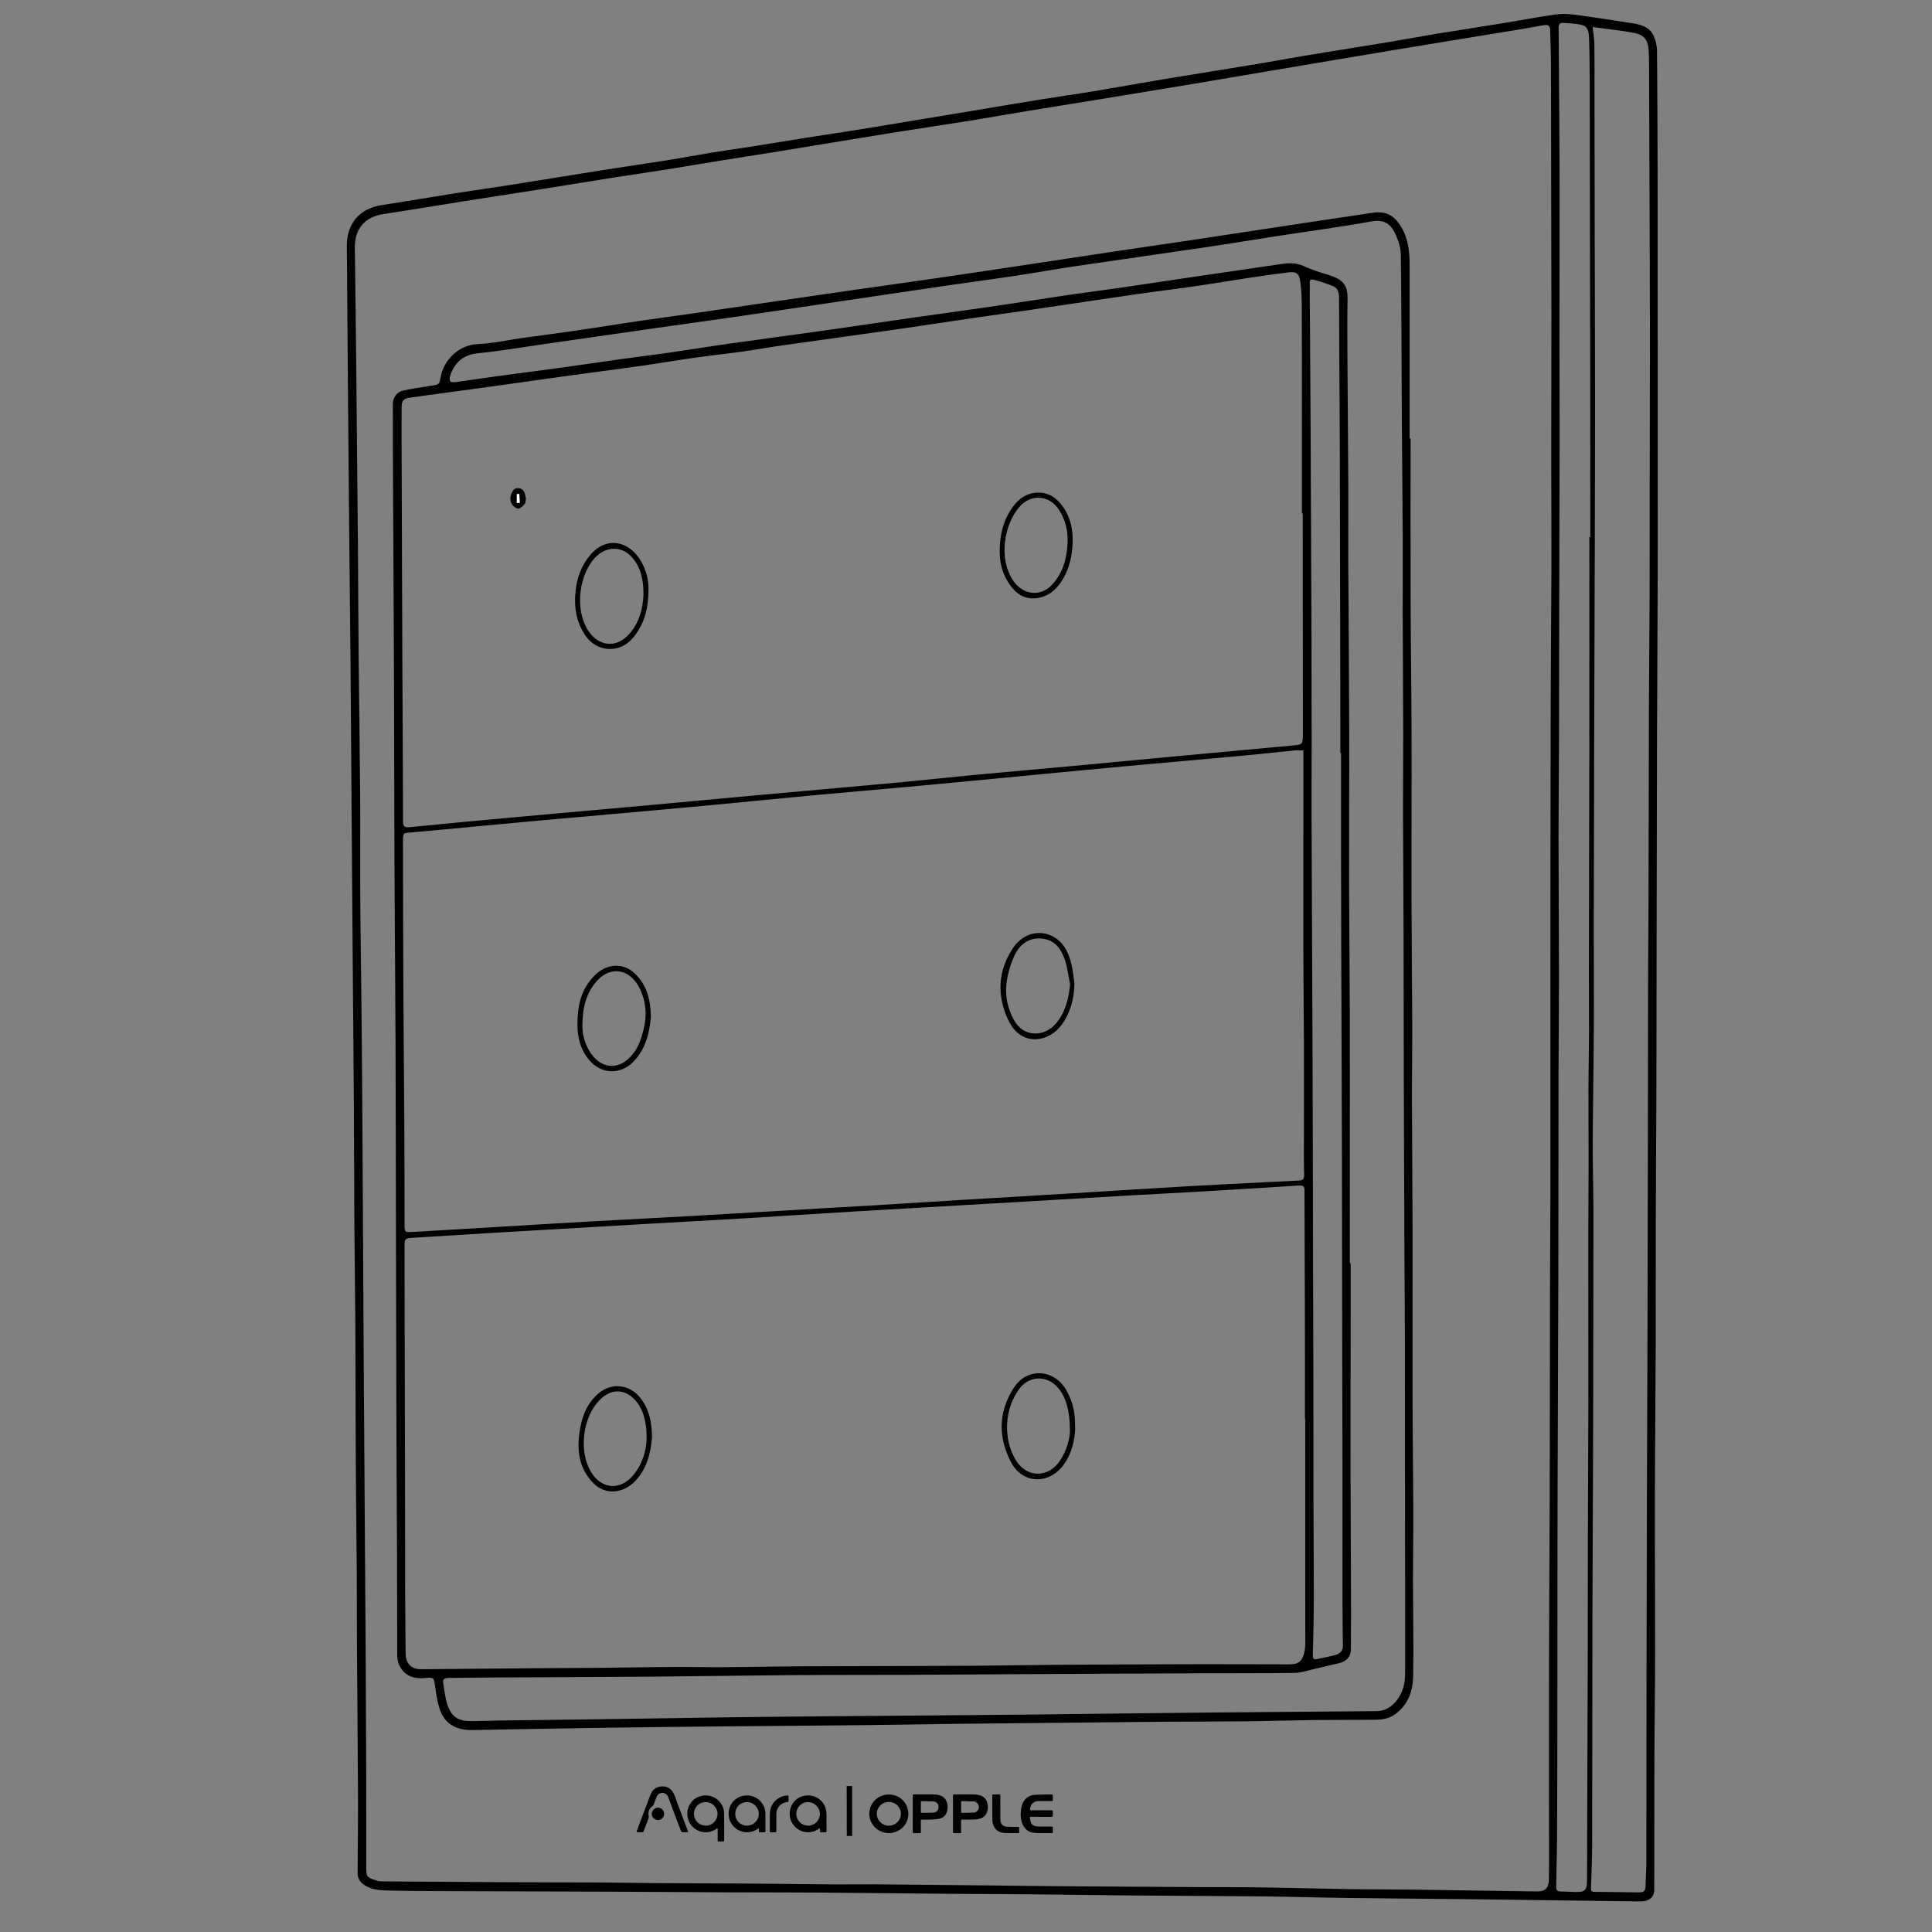 <?xml version="1.0" encoding="utf-8"?>
<!-- Generator: Adobe Illustrator 24.0.1, SVG Export Plug-In . SVG Version: 6.00 Build 0)  -->
<svg version="1.1" id="Laag_1" xmlns="http://www.w3.org/2000/svg" xmlns:xlink="http://www.w3.org/1999/xlink" x="0px" y="0px"
	 viewBox="0 0 1786 1786" style="enable-background:new 0 0 1786 1786;" xml:space="preserve">
<rect x="0" y="0" width="1786" height="1786" fill="#808080" stroke="none"/>
<style type="text/css">
	.st0{fill:#FFFFFF;}
	.st1{fill:none;stroke:#000000;stroke-width:5;stroke-miterlimit:10;}
</style>
<path d="M1532.43,315.82c0,73.31,0.07,146.62-0.03,219.94c-0.06,47.12-0.43,94.24-0.58,141.36c-0.17,52.15-0.26,104.3-0.35,156.45
	c-0.1,56.31-0.09,112.63-0.24,168.94c-0.11,42.47-0.46,84.95-0.57,127.42c-0.11,39.28,0.05,78.56-0.09,117.84
	c-0.16,46.48-0.67,92.95-0.76,139.43c-0.08,45.98,0.28,91.97,0.24,137.96c-0.03,30.32-0.49,60.63-0.64,90.95
	c-0.13,26.64-0.08,53.27-0.11,79.91c-0.02,17.14,0.05,34.28-0.09,51.42c-0.06,6.54-5.25,10.42-12.82,10.3
	c-18.98-0.3-37.97-0.48-56.95-0.73c-33.78-0.44-67.57-0.95-101.35-1.34c-36.63-0.41-73.27-0.62-109.91-1.1
	c-26.48-0.35-52.95-1.17-79.42-1.45c-42.47-0.45-84.94-0.56-127.41-0.93c-28.48-0.24-56.97-0.75-85.45-1.01
	c-25.98-0.24-51.95-0.25-77.93-0.48c-41.08-0.35-82.15-0.87-123.23-1.17c-28.16-0.2-56.31-0.1-84.47-0.22
	c-35.8-0.15-71.6-0.43-107.4-0.59c-45.13-0.19-90.26-0.29-135.39-0.47c-21.82-0.09-43.65-0.03-65.47-0.52
	c-8.53-0.19-17.34,0.02-25.06-5.05c-4.11-2.7-6.38-6.13-6.35-11.1c0.14-24.79,0.44-49.58,0.33-74.37
	c-0.2-45.64-0.68-91.29-0.97-136.93c-0.13-21.3,0.01-42.61-0.14-63.91c-0.25-35.14-0.73-70.27-0.92-105.41
	c-0.24-43.15-0.2-86.29-0.44-129.44c-0.17-30.98-0.69-61.96-0.89-92.94c-0.23-36.14-0.2-72.29-0.45-108.44
	c-0.37-55.28-0.9-110.56-1.33-165.84c-0.33-42.47-0.62-84.93-0.92-127.4c-0.28-39.13-0.52-78.27-0.87-117.4
	c-0.36-41.3-0.86-82.6-1.24-123.89c-0.41-43.79-0.8-87.59-1.15-131.38c-0.34-42.28-0.58-84.57-0.97-126.85
	c-0.19-20.65,11.78-34.62,32.11-37.75c24.31-3.74,48.56-7.89,72.85-11.73c15.77-2.49,31.59-4.62,47.36-7.11
	c27.92-4.41,55.81-9.05,83.74-13.46c19.72-3.12,39.5-5.92,59.22-9.06c13.95-2.22,27.83-4.87,41.77-7.14
	c11.49-1.87,23.03-3.41,34.53-5.23c17.4-2.75,34.78-5.68,52.18-8.43c16.42-2.6,32.86-4.99,49.28-7.62
	c17.06-2.73,34.09-5.64,51.14-8.46c17.88-2.96,35.76-5.89,53.64-8.86c20.51-3.41,41-6.92,61.53-10.24
	c16.91-2.74,33.88-5.11,50.78-7.91c21.31-3.52,42.56-7.41,63.87-10.96c29.7-4.94,59.43-9.64,89.13-14.56
	c14.11-2.33,28.17-5.03,42.28-7.36c25.91-4.28,51.84-8.36,77.75-12.64c14.44-2.38,28.82-5.12,43.27-7.48
	c20.66-3.39,41.37-6.52,62.04-9.89c16.23-2.65,32.39-5.76,48.66-8.1c5.81-0.83,11.94-0.57,17.8,0.19
	c16.65,2.17,33.25,4.84,49.86,7.34c9.3,1.41,18.96,2.62,23.39,12.58c1.83,4.11,2.94,8.9,2.98,13.4
	c0.37,39.98,0.49,79.96,0.55,119.94c0.07,49.65,0.02,99.29,0.02,148.94C1532.38,315.82,1532.4,315.82,1532.43,315.82z
	 M1433.23,884.92c0.01,0,0.02,0,0.03,0c0-11.83-0.01-23.66,0-35.49c0.07-64.97,0.06-129.94,0.23-194.91
	c0.11-43.64,0.56-87.28,0.68-130.93c0.09-32.32-0.18-64.64-0.18-96.96c0-45.63,0.16-91.26,0.16-136.89
	c0-34.49-0.14-68.97-0.19-103.46c-0.07-41.99-0.06-83.98-0.2-125.97c-0.04-10.82-0.51-21.63-0.73-32.45
	c-0.09-4.28-2.07-5.3-6.14-4.54c-11.11,2.09-22.28,3.9-33.43,5.73c-34.32,5.64-68.66,11.18-102.97,16.88
	c-37.71,6.27-75.4,12.68-113.1,19.04c-26.57,4.48-53.12,9.04-79.69,13.48c-26.4,4.41-52.82,8.73-79.23,13.04
	c-22.32,3.64-44.66,7.17-66.97,10.85c-18.05,2.97-36.05,6.2-54.11,9.11c-22.31,3.59-44.66,6.87-66.98,10.43
	c-24.29,3.87-48.57,7.89-72.84,11.86c-13.62,2.23-27.23,4.54-40.85,6.73c-16.43,2.64-32.88,5.13-49.3,7.78
	c-18.04,2.91-36.05,6.01-54.1,8.88c-14.77,2.35-29.59,4.42-44.37,6.75c-22.98,3.63-45.93,7.42-68.9,11.05
	c-23.66,3.74-47.35,7.32-71.02,11.06c-24.66,3.9-49.27,8.13-73.96,11.77c-17.75,2.62-27.31,13.55-27.05,31.66
	c0.52,36.13,0.92,72.27,1.3,108.41c0.34,31.31,0.59,62.62,0.88,93.93c0.22,23.31,0.5,46.61,0.67,69.92
	c0.25,34.15,0.33,68.3,0.65,102.45c0.41,43.64,1.11,87.29,1.43,130.93c0.24,32.64-0.11,65.29,0.12,97.93
	c0.31,42.64,1.05,85.28,1.4,127.93c0.44,52.65,0.69,105.29,0.99,157.94c0.28,48.31,0.49,96.63,0.8,144.94
	c0.56,87.27,1.2,174.53,1.76,261.8c0.24,37.62,0.42,75.24,0.53,112.86c0.08,28.99-0.03,57.98,0.03,86.96
	c0.02,9.79,0.18,9.9,9.43,12.98c1.69,0.56,3.57,0.78,5.37,0.8c10.31,0.13,20.61,0.14,30.92,0.21c27.64,0.19,55.27,0.45,82.91,0.57
	c29.62,0.14,59.25,0.1,88.87,0.25c17.75,0.09,35.5,0.48,53.26,0.6c28.83,0.19,57.65,0.22,86.48,0.42
	c25.31,0.18,50.62,0.56,75.93,0.75c11.96,0.09,23.92-0.18,35.88-0.09c35.26,0.28,70.53,0.65,105.79,1.02
	c22.6,0.23,45.2,0.6,67.8,0.77c41.46,0.32,82.92,0.54,124.38,0.78c20.8,0.12,41.61,0.01,62.41,0.31
	c26.62,0.38,53.23,1.17,79.85,1.59c18.94,0.3,37.89,0.17,56.84,0.42c38.62,0.5,77.23,1.16,115.85,1.69
	c7.93,0.11,11.13-3.08,11.31-11.15c0.16-7.32,0.13-14.65,0.13-21.98c-0.01-60.31-0.12-120.62-0.02-180.93
	c0.08-49.48,0.5-98.96,0.63-148.44c0.16-64.13,0.14-128.26,0.26-192.39c0.06-30.28,0.34-60.55,0.37-90.83
	C1433.27,1030.19,1433.23,957.56,1433.23,884.92z M1472.24,24.97c0.69,6.13,1.56,10.7,1.64,15.28c0.22,12.49,0.1,24.99,0.12,37.49
	c0.06,47.8,0.11,95.6,0.2,143.41c0.09,48.48,0.32,96.95,0.33,145.43c0.01,50.15-0.15,100.31-0.29,150.46
	c-0.17,63.12-0.42,126.23-0.6,189.35c-0.14,47.99-0.26,95.98-0.31,143.97c-0.03,32.48,0.23,64.96,0.06,97.44
	c-0.18,36.3-0.86,72.59-1.02,108.89c-0.09,21.25,0.62,42.5,0.62,63.76c-0.01,71.47-0.12,142.94-0.29,214.41
	c-0.14,55.95-0.52,111.91-0.64,167.86c-0.14,66.65-0.05,133.31-0.2,199.96c-0.03,14.3-0.61,28.59-1.12,42.88
	c-0.12,3.45,1.98,3.33,4.17,3.35c13.49,0.16,26.98,0.22,40.46,0.48c3.72,0.07,5.69-1.31,5.81-5.08c0.27-8.3,0.77-16.59,0.78-24.89
	c0.09-53.66,0.04-107.32,0.11-160.97c0.08-56.64,0.23-113.28,0.39-169.92c0.16-56.29,0.41-112.58,0.56-168.87
	c0.16-60.82,0.27-121.63,0.37-182.45c0.07-42.82,0.05-85.64,0.15-128.46c0.06-25.14,0.34-50.28,0.4-75.42
	c0.16-60.3,0.19-120.6,0.38-180.9c0.1-33.31,0.5-66.62,0.62-99.94c0.12-33.81,0.05-67.63,0.1-101.44
	c0.07-47.81,0.26-95.62,0.23-143.43c-0.03-45.82-0.28-91.63-0.44-137.45c-0.12-36.14-0.21-72.29-0.38-108.43
	c-0.03-5.99-0.01-12.03-0.68-17.96c-0.87-7.64-4.82-11.61-12.3-13.16c-4.4-0.91-8.85-1.61-13.3-2.23
	C1489.85,27.23,1481.51,26.19,1472.24,24.97z M1469.27,496.5c0.28,0,0.56,0,0.84,0c0-39.31,0.03-78.62-0.01-117.93
	c-0.05-47.13-0.17-94.26-0.25-141.38c-0.09-52.14-0.14-104.28-0.27-156.41c-0.04-15-0.05-30-0.6-44.98
	c-0.18-4.75-0.34-10.91-6.12-12.54c-5.68-1.6-11.83-1.62-17.8-2.12c-2.83-0.24-4.24,1.33-4.21,4.28
	c0.12,10.82,0.16,21.65,0.23,32.48c0.23,34.32,0.6,68.63,0.65,102.95c0.07,50.81-0.11,101.62-0.12,152.42
	c-0.01,30.16,0.2,60.32,0.16,90.47c-0.07,55.48-0.27,110.95-0.39,166.43c-0.08,37.15-0.06,74.29-0.17,111.44
	c-0.09,30.65-0.46,61.3-0.44,91.96c0.02,43.3,0.36,86.59,0.39,129.89c0.02,29.81-0.35,59.63-0.4,89.44
	c-0.1,62.15-0.02,124.29-0.17,186.44c-0.15,65.48-0.55,130.96-0.71,196.43c-0.15,58.3-0.12,116.59-0.19,174.89
	c-0.05,45.78-0.04,91.56-0.22,137.34c-0.07,18.8-0.54,37.59-0.89,56.39c-0.05,2.63,0.75,4.07,3.62,4.11
	c4.33,0.06,8.65,0.31,12.97,0.48c10.19,0.41,11.93-1.3,11.95-11.48c0.1-38.14,0.22-76.29,0.35-114.43
	c0.09-27.49,0.23-54.97,0.28-82.46c0.08-40.48,0.06-80.97,0.16-121.45c0.1-40.49,0.38-80.97,0.43-121.46
	c0.06-50.46-0.08-100.92-0.06-151.38c0.01-23.45,0.26-46.89,0.29-70.34c0.02-23.6-0.19-47.21-0.14-70.81
	c0.04-16.64,0.45-33.28,0.51-49.92c0.07-18.96-0.14-37.91-0.11-56.87c0.12-73.31,0.34-146.61,0.43-219.92
	C1469.32,617.8,1469.27,557.15,1469.27,496.5z"/>
<path d="M1303.98,405.37c0,49.48-0.13,98.97,0.04,148.45c0.14,42.64,0.78,85.27,0.9,127.91c0.13,47.97-0.2,95.94-0.1,143.9
	c0.08,40.13,0.56,80.26,0.69,120.39c0.08,24.15-0.32,48.3-0.26,72.44c0.11,41.98,0.51,83.95,0.59,125.93
	c0.09,47.3-0.16,94.61-0.05,141.91c0.08,36.8,0.58,73.6,0.71,110.4c0.08,20.97-0.33,41.94-0.31,62.9
	c0.03,29.96,0.7,59.94,0.18,89.89c-0.24,13.72-4.58,26.37-16.58,35.15c-5.62,4.11-11.85,5.1-18.38,5.16
	c-18.97,0.17-37.95,0.03-56.93,0.27c-20.96,0.26-41.92,0.95-62.88,1.18c-25.65,0.27-51.3,0.17-76.94,0.39
	c-40.97,0.35-81.93,0.82-122.9,1.24c-23.27,0.24-46.54,0.4-69.81,0.7c-28.29,0.36-56.58,0.92-84.87,1.22
	c-41.12,0.44-82.25,0.68-123.38,1.08c-37.98,0.37-75.96,0.76-113.94,1.31c-40.91,0.59-81.82,1.33-122.72,2.11
	c-14.89,0.28-26.08-5.18-30.77-20.03c-2.08-6.6-3.11-13.59-4.06-20.48c-1.08-7.82-1.11-8.35-8.8-7.61
	c-10.98,1.06-19.88-1.8-24.6-12.49c-1.28-2.9-1.61-6.41-1.63-9.65c-0.13-27.81-0.02-55.62-0.12-83.43
	c-0.12-35.63-0.43-71.27-0.54-106.9c-0.2-64.27-0.32-128.55-0.47-192.82c-0.14-60.3-0.17-120.59-0.41-180.89
	c-0.22-55.97-0.75-111.94-0.99-167.91c-0.23-53.32-0.18-106.64-0.39-159.95c-0.29-74.93-0.72-149.86-1.07-224.79
	c-0.06-13-0.06-25.99-0.04-38.99c0.01-5.57,3.66-11.01,9.18-12.22c8.59-1.88,17.31-3.18,26.01-4.49c7.62-1.14,7.67-1.01,9.14-8.58
	c3.01-15.59,16.74-29.34,34.43-30.01c13.39-0.5,26.68-3.61,40.03-5.47c16.96-2.37,33.95-4.54,50.9-7.02
	c19.41-2.84,38.77-5.99,58.17-8.86c14.64-2.17,29.32-4.09,43.97-6.18c15.13-2.16,30.26-4.4,45.39-6.62
	c13.33-1.95,26.66-3.93,39.99-5.87c23.54-3.43,47.07-6.86,70.62-10.24c24.51-3.52,49.05-6.89,73.55-10.47
	c29.61-4.32,59.2-8.76,88.78-13.21c25.64-3.85,51.27-7.82,76.91-11.66c21.55-3.22,43.12-6.28,64.66-9.51
	c26.8-4.01,53.59-8.11,80.39-12.17c18.41-2.79,36.81-5.61,55.22-8.38c12.49-1.88,25.02-3.58,37.49-5.58
	c12.91-2.07,20.7,1.89,27.4,13.08c6.73,11.24,7.71,23.47,7.71,36.02c0.01,53.15,0.01,106.29,0.01,159.44
	C1303.39,405.37,1303.68,405.37,1303.98,405.37z M1206.6,1311.37c-0.09,0-0.18,0-0.28,0c0-30.65,0.06-61.31-0.02-91.96
	c-0.1-39.65-0.34-79.3-0.4-118.95c-0.01-3.83-1.26-4.77-5.02-4.53c-31.55,2.05-63.11,3.94-94.67,5.79
	c-19.59,1.15-39.19,2.07-58.78,3.2c-44.7,2.58-89.39,5.24-134.09,7.85c-40.87,2.38-81.75,4.66-122.62,7.11
	c-35.4,2.12-70.78,4.47-106.17,6.6c-28.08,1.69-56.18,3.15-84.26,4.77c-50.02,2.89-100.05,5.8-150.06,8.75
	c-23.1,1.36-46.19,2.8-69.28,4.29c-6.46,0.42-6.96,1.06-6.96,7.61c0.01,23.16,0.01,46.31,0.07,69.47
	c0.11,48.63,0.27,97.26,0.37,145.89c0.07,32.48,0.01,64.96,0.1,97.44c0.06,21.32,0.18,42.65,0.45,63.97
	c0.12,9.47,5.38,14.5,14.57,14.42c33.81-0.29,67.63-0.62,101.44-0.9c21.32-0.17,42.65-0.21,63.97-0.41
	c22.32-0.21,44.64-0.67,66.96-0.8c15.97-0.1,31.95,0.33,47.93,0.23c24.64-0.16,49.28-0.72,73.92-0.84
	c50.57-0.24,101.14-0.2,151.7-0.45c27.6-0.14,55.19-0.75,82.79-0.93c42.47-0.28,84.93-0.44,127.4-0.54
	c28.65-0.06,57.3,0.08,85.95,0.13c8.62,0.01,11.99-2.48,14.08-10.94c0.71-2.87,0.96-5.92,0.96-8.9c0.05-18.81-0.06-37.62-0.06-56.44
	C1206.59,1411.99,1206.6,1361.68,1206.6,1311.37z M1204.3,474.61c-0.26,0-0.51,0-0.77,0c0-33.31,0.01-66.62,0-99.93
	c-0.01-29.82,0.06-59.64-0.12-89.45c-0.05-8.62-0.23-17.34-1.53-25.84c-1.07-6.96-3.97-8.45-11-7.58
	c-11.39,1.42-22.76,3.01-34.11,4.72c-17.9,2.7-35.76,5.71-53.67,8.31c-17.43,2.54-34.94,4.58-52.38,7.11
	c-32.27,4.67-64.5,9.57-96.76,14.3c-17.93,2.63-35.9,5.04-53.84,7.66c-23.53,3.44-47.03,7.12-70.57,10.48
	c-35.56,5.07-71.16,9.91-106.72,14.96c-11.69,1.66-23.3,3.81-34.99,5.44c-15.82,2.2-31.69,3.95-47.5,6.18
	c-16.29,2.3-32.51,5.12-48.81,7.42c-23.7,3.34-47.45,6.37-71.16,9.63c-22.26,3.06-44.49,6.32-66.74,9.39
	c-24.7,3.41-49.43,6.64-74.12,10.08c-6.71,0.94-8.23,2.96-8.25,9.52c-0.03,8.33-0.08,16.66-0.05,24.99
	c0.22,65.97,0.42,131.94,0.69,197.91c0.21,53.13,0.53,106.26,0.68,159.39c0.01,4.31,1.04,5.86,5.74,5.39
	c32.27-3.21,64.56-6.22,96.86-9.16c41.24-3.76,82.49-7.36,123.73-11.1c33.48-3.04,66.94-6.21,100.42-9.25
	c42.54-3.86,85.1-7.56,127.64-11.5c25.16-2.33,50.27-5.09,75.43-7.46c30.14-2.84,60.3-5.43,90.45-8.22
	c29.65-2.74,59.28-5.61,88.93-8.38c37.28-3.48,74.57-6.95,111.86-10.33c10.73-0.97,10.75-0.83,10.78-11.3c0-0.17,0.02-0.33,0.02-0.5
	c-0.03-33.31-0.07-66.62-0.09-99.93C1204.28,543.24,1204.3,508.92,1204.3,474.61z M1204.91,693.69c-3.48,0-5.81-0.19-8.1,0.03
	c-17.04,1.68-34.06,3.57-51.11,5.14c-35.94,3.3-71.9,6.36-107.84,9.68c-36.45,3.37-72.88,6.97-109.32,10.43
	c-31.47,2.99-62.95,6-94.43,8.89c-27.14,2.49-54.31,4.72-81.45,7.25c-31.97,2.98-63.91,6.23-95.88,9.22
	c-31.32,2.93-62.65,5.7-93.97,8.51c-19.56,1.75-39.12,3.42-58.67,5.19c-20.37,1.84-40.73,3.76-61.09,5.66
	c-21.04,1.96-42.06,4.02-63.11,5.85c-7.14,0.62-7.43,0-7.42,8.52c0.05,46.97,0.16,93.94,0.39,140.91
	c0.19,38.64,0.62,77.29,0.83,115.93c0.18,32.32,0.18,64.64,0.27,96.95c0.02,7.08,0.06,7.39,7.09,7.01c25.41-1.38,50.8-3,76.2-4.51
	c29.57-1.76,59.13-3.56,88.7-5.22c31.4-1.76,62.82-3.3,94.22-5.08c38.56-2.19,77.11-4.54,115.66-6.8
	c17.45-1.02,34.9-1.96,52.34-3.02c26.41-1.6,52.82-3.3,79.23-4.9c32.88-1.99,65.77-3.9,98.66-5.89
	c36.22-2.19,72.42-4.53,108.65-6.64c26.24-1.52,52.5-2.76,78.75-4.12c9.13-0.47,18.27-0.89,27.41-1.35
	c3.39-0.17,4.79-1.52,4.66-5.38c-0.37-11.58-0.2-23.19-0.2-34.78c0-29.58,0.09-59.16,0-88.74c-0.09-28.31-0.49-56.62-0.53-84.93
	c-0.07-49.64,0.03-99.28,0.05-148.93C1204.91,717.13,1204.91,705.68,1204.91,693.69z M1247.83,1167.65c0.25,0,0.5,0,0.75,0
	c0,15.66,0.01,31.31,0,46.97c-0.03,49.96-0.13,99.93-0.09,149.89c0.03,31.99,0.29,63.97,0.38,95.96
	c0.06,21.32,0.13,42.64-0.06,63.96c-0.07,7.34-4.18,11.56-11.26,13.13c-7.93,1.76-15.8,3.8-23.73,5.59
	c-5.65,1.28-11.33,3.26-17.02,3.34c-28.24,0.4-56.48,0.25-84.73,0.34c-33.98,0.12-67.96,0.26-101.95,0.45
	c-58.46,0.32-116.92,0.73-175.39,1c-33.81,0.16-67.63-0.01-101.44,0.25c-44.8,0.35-89.6,1.09-134.4,1.44
	c-49.64,0.39-99.28,0.51-148.91,0.79c-11.82,0.07-23.64,0.37-35.46,0.37c-3.65,0-5.44,1.25-4.78,4.97c1.18,6.69,1.75,13.6,3.9,19.97
	c3.74,11.1,10.15,15.09,21.95,15c8.49-0.07,16.98-0.46,25.46-0.57c30.95-0.42,61.91-0.75,92.87-1.19
	c41.11-0.58,82.22-1.28,123.33-1.83c30.64-0.41,61.28-0.67,91.93-0.95c27.63-0.25,55.27-0.44,82.9-0.66
	c33.13-0.27,66.27-0.52,99.4-0.86c31.44-0.32,62.88-0.76,94.32-1.12c23.77-0.28,47.55-0.56,71.32-0.78
	c30.15-0.28,60.31-0.49,90.46-0.74c21.66-0.18,43.32-0.35,64.97-0.56c7.08-0.07,12.57-3.06,17.33-8.4c6.91-7.75,9.05-17,9.07-26.77
	c0.09-55.64-0.05-111.28-0.1-166.92c-0.05-49.14-0.04-98.27-0.14-147.41c-0.05-25.97-0.33-51.93-0.44-77.9
	c-0.21-50.81-0.41-101.63-0.54-152.44c-0.12-45.65-0.1-91.29-0.23-136.94c-0.11-37.61-0.42-75.21-0.51-112.82
	c-0.06-24.47,0.23-48.95,0.18-73.42c-0.08-36.8-0.37-73.6-0.47-110.4c-0.07-24.32,0.17-48.65,0.04-72.97
	c-0.19-36.47-0.65-72.94-0.86-109.42c-0.29-50.11-0.3-100.22-0.89-150.33c-0.07-6.27-2.18-12.85-4.73-18.68
	c-4.91-11.19-11.87-14.25-22.56-12.29c-13.89,2.55-27.87,4.67-41.83,6.82c-14.76,2.27-29.57,4.28-44.33,6.56
	c-22.66,3.49-45.29,7.27-67.97,10.63c-40.63,6.01-81.3,11.71-121.92,17.73c-17.42,2.58-34.75,5.79-52.17,8.4
	c-22.67,3.4-45.41,6.39-68.09,9.71c-37.2,5.44-74.38,11.01-111.56,16.52c-26.97,4-53.94,8.04-80.93,11.95
	c-24.05,3.48-48.12,6.75-72.17,10.18c-33.93,4.84-67.84,9.76-101.76,14.62c-21.08,3.02-42.11,6.63-63.28,8.77
	c-13.54,1.37-21.16,8.39-25.43,20.35c-0.61,1.73-0.91,4.42,0.01,5.58c0.82,1.03,3.59,0.9,5.41,0.65
	c12.03-1.64,24.03-3.54,36.06-5.17c20.1-2.74,40.24-5.26,60.34-8.02c18.3-2.52,36.56-5.29,54.85-7.84
	c14.82-2.07,29.68-3.84,44.5-5.97c18.59-2.68,37.13-5.73,55.73-8.36c30.12-4.26,60.27-8.23,90.39-12.48
	c27.18-3.84,54.33-7.94,81.5-11.84c23.21-3.33,46.46-6.43,69.66-9.82c24.98-3.66,49.92-7.61,74.9-11.29
	c13.66-2.02,27.37-3.66,41.03-5.65c23.67-3.44,47.33-7.04,70.99-10.54c26.65-3.93,53.3-7.85,79.95-11.71
	c7.89-1.14,15.58-2.25,23.47,1.44c7.79,3.64,16.18,6.07,24.42,8.69c11.37,3.62,16.46,8.83,16.25,21.15
	c-0.32,18.66-0.21,37.32-0.11,55.99c0.23,39.98,0.64,79.95,0.84,119.93c0.11,22.99-0.15,45.97-0.05,68.96
	c0.24,51.47,0.74,102.94,0.87,154.41c0.12,46.46-0.22,92.92-0.13,139.38c0.07,39.65,0.55,79.29,0.66,118.94
	c0.12,43.14,0.02,86.28,0.02,129.42C1247.83,1097.73,1247.83,1132.69,1247.83,1167.65z M1239.68,696.02c-0.22,0-0.43,0-0.65,0
	c0-20.15,0.03-40.31-0.01-60.46c-0.13-73.3-0.25-146.61-0.45-219.91c-0.09-32.98-0.38-65.97-0.55-98.95
	c-0.07-13.66-0.01-27.32-0.13-40.98c-0.04-4.8-0.69-9.5-6.12-11.46c-4.69-1.69-9.36-3.5-14.16-4.82c-7-1.94-7.03-1.77-6.74,5.29
	c0.07,1.66-0.11,3.32-0.1,4.98c0.26,41.15,0.59,82.31,0.79,123.46c0.31,62.62,0.57,125.25,0.79,187.87
	c0.12,34.3,0.16,68.6,0.18,102.9c0.02,25.57-0.15,51.14-0.06,76.7c0.27,75.31,0.69,150.62,0.94,225.92
	c0.22,64.14,0.29,128.29,0.44,192.43c0.08,34.32,0.23,68.64,0.29,102.96c0.06,39.3,0.02,78.61,0.1,117.91
	c0.05,25.83,0.37,51.66,0.3,77.48c-0.05,17.64-0.49,35.28-0.92,52.92c-0.08,3.5,1.46,4.03,4.29,3.39c5.51-1.23,11.07-2.24,16.5-3.74
	c4.33-1.2,7.19-3.81,7.05-8.96c-0.28-10.65-0.36-21.31-0.37-31.97c-0.06-44.8-0.04-89.59-0.09-134.39
	c-0.06-48.64-0.17-97.28-0.25-145.92c-0.08-46.64-0.09-93.28-0.22-139.92c-0.19-66.95-0.46-133.9-0.68-200.85
	c-0.09-27.31-0.15-54.63-0.18-81.94C1239.66,755.99,1239.68,726,1239.68,696.02z"/>
<path d="M602.76,1329.04c-1.37,14.03-4.54,29.54-16.9,41.37c-10.26,9.83-26.64,12.49-38.5-0.48c-11.93-13.05-14-28.62-11.74-45.19
	c1.97-14.46,6.61-27.75,18.59-37.36c11.99-9.62,28.39-7.24,37.85,4.98C600.05,1302.67,602.58,1314.34,602.76,1329.04z
	 M597.7,1331.86c0.51-13.52-1.94-24.86-6.84-32.62c-9-14.27-23.89-18.23-36.92-4.62c-15.33,16.01-18.96,46.71-7.86,65.67
	c9.55,16.3,26.83,18.12,39.08,3.68C593.99,1353.55,597.21,1340.86,597.7,1331.86z"/>
<path d="M993.9,1321.36c-0.51,9.64-2.81,21.76-10.34,32.32c-13.4,18.8-37.96,18.54-48.74-1.66c-12.29-23.02-12.11-46.79,2.44-69.18
	c12.61-19.4,38.59-17.53,49.54,4.25C992.36,1298.15,993.86,1305.77,993.9,1321.36z M989.07,1323.01
	c0.02-20.39-4.27-33.04-12.18-41.34c-9.99-10.48-25.55-9.63-34.32,1.87c-13.87,18.18-15.54,45.55-4,65.51
	c9.97,17.25,30.3,17.76,41.36,1.18C986.55,1340.29,988.97,1329.31,989.07,1323.01z"/>
<path d="M599.46,546.95c-0.28,16.04-3.99,30.84-14.89,43.34c-12.09,13.86-32.82,12.64-43.3-2.62c-9.33-13.58-11.02-28.57-8.78-44.38
	c1.57-11.12,5.71-21.18,12.83-29.87c14.49-17.67,36.02-14.29,47.44,5.7C597.65,527.66,599.9,537,599.46,546.95z M594.87,549.96
	c0.01-15.13-2.82-25.82-10.65-34.8c-9-10.33-23.17-10.35-32.99-0.78c-15.75,15.35-20.48,48.61-7.49,68.55
	c9.5,14.57,25.13,16.1,36.39,4.76C591.41,576.33,594.25,561.75,594.87,549.96z"/>
<path d="M924.21,507.88c0.15-12.82,2.87-25.04,9.78-35.97c6.35-10.05,14.74-17.07,27.61-16.48c7.71,0.35,13.78,4.26,18.44,9.72
	c9.95,11.67,12.51,25.63,11.33,40.66c-0.92,11.69-4.01,22.59-10.56,32.28c-5.16,7.63-11.94,13.24-21.54,14.72
	c-13.26,2.04-21.54-5.11-27.77-15.3C926.01,528.53,923.88,518.44,924.21,507.88z M986.89,502.03c0.59-10.97-1.88-21.06-7.74-30.42
	c-8.76-13.99-25.9-15.47-36.73-3.08c-14.19,16.24-19.48,47.58-6.02,67.91c8.99,13.58,25.37,15.83,36.31,3.92
	C982.67,529.52,986.21,516.29,986.89,502.03z"/>
<path d="M486.19,460.57c-0.33,1.9-0.1,3.94-1.01,5.06c-1.55,1.91-3.68,4.22-5.82,4.52c-1.76,0.25-4.51-1.76-5.73-3.52
	c-2.96-4.26-2.04-8.93,0.57-13.05c2.42-3.83,8.63-2.91,10.53,1.47C485.51,456.84,485.76,458.86,486.19,460.57z M477.77,464.9
	c0.91-0.03,1.81-0.06,2.72-0.09c-0.14-2.71-0.28-5.43-0.42-8.14c-0.76,0.03-1.53,0.06-2.29,0.09
	C477.77,459.47,477.77,462.19,477.77,464.9z"/>
<path d="M601.66,940.7c-1.29,12.95-4.09,28.54-16.27,40.91c-12.14,12.32-30.01,11.43-40.98-1.97
	c-10.82-13.22-11.54-28.52-9.96-44.32c1.38-13.86,6.77-26.11,17.27-35.45c9.52-8.46,23.98-10.37,34.85-0.2
	C596.55,909.02,601.67,921.85,601.66,940.7z M538.39,946.17c-0.39,9.09,1.85,17.6,6.39,25.28c9.33,15.78,25.16,18.67,37.66,5.9
	c7.09-7.25,10.2-16.21,12.51-25.61c3.42-13.93,2.27-27.52-4.75-40.13c-8.86-15.89-25.43-18.23-37.24-6.03
	C541.94,916.96,538.74,931.06,538.39,946.17z"/>
<path d="M993.23,908.92c-0.17,14.14-3.63,27.11-11.89,38.56c-11.07,15.36-36.92,21.35-49.18-4.33
	c-10.81-22.65-9.84-45.67,4.38-66.89c9.73-14.52,26.96-17.88,40.05-8.55c8.14,5.8,11.69,14.74,13.95,24.06
	C991.92,897.37,992.37,903.19,993.23,908.92z M989.25,910.01c-1.52-7.42-2.41-15.04-4.7-22.21c-3.29-10.3-9.38-18.84-21.13-20.13
	c-11.83-1.3-20.49,5.02-25.31,15.07c-3.79,7.91-6.4,16.76-7.57,25.46c-1.59,11.81,0.68,23.32,6.49,34.2
	c9.24,17.3,28.52,16.11,38.97,3.94C984.84,936.06,987.85,923.55,989.25,910.01z"/>
<path class="st0" d="M477.77,464.9c0-2.71,0-5.42,0-8.14c0.76-0.03,1.53-0.06,2.29-0.09c0.14,2.71,0.28,5.43,0.42,8.14
	C479.58,464.84,478.67,464.87,477.77,464.9z"/>
<g>
	<g>
		<path d="M888.46,1694.59c-1.89,0-3.67,0.01-5.45,0c-2.08-0.01-2.08-0.02-2.08-2.07c0-10.78,0-21.55,0-32.33
			c0-1.38,0-1.38,1.33-1.38c5.53,0,11.05-0.06,16.58,0.03c2.6,0.04,5.24,0.08,7.74,1.03c3.28,1.24,5.25,3.64,6.13,6.96
			c0.83,3.12,0.68,6.21-0.61,9.2c-1.06,2.45-2.98,4.02-5.43,4.97c-2.84,1.09-5.83,1.01-8.79,1.08c-2.78,0.07-5.56,0.04-8.34,0
			c-0.83-0.01-1.11,0.22-1.1,1.07c0.04,3.42,0.02,6.84,0.02,10.26C888.46,1693.77,888.46,1694.11,888.46,1694.59z M894.16,1665.21
			c0-0.04,0-0.09,0-0.13c-1.63,0-3.26,0-4.89,0c-0.46,0-0.82,0.04-0.81,0.65c0.01,3.17-0.01,6.33,0.03,9.5
			c0,0.22,0.39,0.62,0.59,0.62c3.77-0.03,7.54,0,11.29-0.25c1.1-0.07,2.39-0.75,3.16-1.57c2.64-2.77,1.32-7.39-2.33-8.52
			c-0.42-0.13-0.87-0.26-1.31-0.27C897.99,1665.2,896.07,1665.21,894.16,1665.21z"/>
		<path d="M821.63,1694.56c-10.45-0.11-18.46-8.52-18.01-18.7c0.41-9.2,8.1-17.1,18.27-16.96c10.28,0.14,18.2,8.3,17.81,18.56
			C839.33,1687.21,831.35,1694.49,821.63,1694.56z M821.72,1665.77c-6.18-0.01-11.14,4.83-11.17,10.9c-0.03,6.07,5,11.1,11.11,11.11
			c6.1,0,11.13-4.93,11.17-10.95C832.88,1670.72,827.91,1665.78,821.72,1665.77z"/>
		<path d="M843.79,1676.62c0-5.5,0-11,0-16.5c0-1.29,0-1.29,1.23-1.29c5.53,0,11.05-0.06,16.58,0.03c2.67,0.04,5.37,0.07,7.93,1.08
			c3.71,1.48,5.65,4.36,6.26,8.18c0.38,2.35,0.28,4.72-0.52,7.01c-1.15,3.29-3.48,5.41-6.79,6.14c-2.53,0.55-5.18,0.68-7.78,0.81
			c-2.71,0.13-5.43,0.03-8.15,0.03c-1.27,0-1.28,0-1.28,1.24c0,3.42-0.02,6.84,0.01,10.27c0.01,0.75-0.2,1.01-0.97,0.99
			c-1.82-0.05-3.64-0.05-5.46,0.01c-0.86,0.03-1.08-0.28-1.08-1.11C843.81,1687.88,843.8,1682.25,843.79,1676.62z M856.99,1665.22
			c0-0.05,0-0.1,0-0.15c-1.63,0-3.26,0.01-4.88-0.01c-0.53-0.01-0.84,0.13-0.83,0.74c0.02,3.1,0.01,6.2,0,9.3
			c0,0.51,0.17,0.77,0.72,0.76c3.64-0.07,7.28,0,10.9-0.22c3.11-0.19,4.81-2.28,4.7-5.4c-0.02-0.69-0.05-1.48-0.38-2.05
			c-0.47-0.82-1.11-1.65-1.88-2.17c-0.7-0.48-1.66-0.72-2.53-0.77C860.89,1665.15,858.94,1665.22,856.99,1665.22z"/>
		<path d="M973.26,1694.42c-0.24,0.1-0.3,0.14-0.36,0.14c-5.68-0.05-11.39,0.2-17.04-0.26c-5.11-0.42-8.78-3.49-10.75-8.28
			c-1.9-4.64-1.81-9.48-1.04-14.35c0.43-2.72,1.31-5.28,2.99-7.48c2.31-3.01,5.52-4.66,9.19-4.93c5.02-0.37,10.08-0.32,15.12-0.42
			c1.9-0.04,1.9-0.01,1.88,1.85c-0.01,1.09-0.05,2.18,0.01,3.26c0.04,0.77-0.23,0.98-0.98,0.98c-3.83-0.03-7.67-0.03-11.5-0.01
			c-2.15,0.01-4.21,0.38-5.92,1.81c-1.91,1.59-2.5,3.79-2.7,6.14c-0.06,0.65,0.44,0.58,0.85,0.58c2.43,0,4.86,0,7.28,0.01
			c3.96,0.02,7.92,0.07,11.88,0.05c0.84,0,1.13,0.24,1.08,1.09c-0.07,1.31-0.07,2.62-0.01,3.93c0.04,0.83-0.29,1.01-1.05,1.01
			c-6.26-0.02-12.52-0.02-18.79-0.01c-1.37,0-1.46,0.02-1.28,1.38c0.18,1.32,0.4,2.68,0.9,3.9c0.93,2.26,2.89,3.23,5.2,3.53
			c1.1,0.14,2.23,0.22,3.34,0.22c3.58,0.03,7.16,0.02,10.74,0c0.69,0,0.97,0.17,0.95,0.91
			C973.22,1691.12,973.26,1692.78,973.26,1694.42z"/>
		<path d="M917.3,1658.88c2.5,0,4.88,0,7.37,0c0.02,0.42,0.06,0.82,0.06,1.22c0.01,7.04,0.01,14.07,0.03,21.11
			c0,0.51,0.05,1.02,0.08,1.53c0.22,4.16,2.9,5.79,6.29,5.99c3.19,0.18,6.39,0.09,9.58,0.11c1.43,0.01,1.43,0,1.43,1.47
			c0,1.18-0.02,2.37,0.01,3.55c0.01,0.54-0.2,0.74-0.73,0.73c-4.6-0.07-9.21,0.08-13.79-0.25c-5.49-0.39-9.85-4.83-10.13-10.58
			c-0.15-3.03-0.17-6.07-0.19-9.11c-0.03-4.83-0.01-9.66-0.01-14.49C917.3,1659.76,917.3,1659.35,917.3,1658.88z"/>
	</g>
	<g>
		<path d="M669.42,1688.33c0,4.23-0.03,8.46,0.02,12.69c0.02,1.04-0.32,1.32-1.31,1.26c-1.22-0.08-2.45-0.06-3.67,0
			c-0.78,0.04-1.03-0.22-1.02-1.01c0.04-3.36,0.02-6.71,0.01-10.07c0-0.34,0.16-0.77-0.18-0.98c-0.44-0.27-0.67,0.23-0.95,0.43
			c-10.27,7.28-24.7,1.33-26.69-11.1c-1.5-9.32,4.28-18.21,14.37-19.64c9.15-1.3,17.61,4.9,19.19,13.96
			c0.32,1.85,0.19,3.69,0.21,5.54C669.45,1682.38,669.42,1685.36,669.42,1688.33z M663.32,1676.78c0.1-5.57-4.81-10.78-10.6-10.87
			c-6.44-0.1-11.24,4.73-11.18,10.85c0.06,6.28,4.79,10.91,10.98,10.93C658.65,1687.72,663.3,1682.57,663.32,1676.78z"/>
		<path d="M707.57,1684.27c0,2.87-0.02,5.73,0.02,8.6c0.01,0.66-0.13,0.97-0.85,0.95c-1.43-0.03-2.87-0.03-4.3,0
			c-0.7,0.02-0.93-0.3-0.9-0.95c0.03-0.66,0.01-1.33,0-1.99c0-0.24,0.09-0.55-0.13-0.68c-0.3-0.18-0.51,0.13-0.72,0.28
			c-2.6,1.89-5.49,2.97-8.7,3.27c-8.75,0.84-16.96-5.63-18.23-14.34c-1.37-9.44,4.53-18.13,14.31-19.48
			c11.11-1.53,19.5,7.19,19.5,16.68C707.57,1679.17,707.57,1681.72,707.57,1684.27z M690.56,1665.94
			c-6.26-0.04-10.79,4.7-10.87,10.66c-0.09,6.26,4.88,11.13,10.89,11.11c5.95-0.03,10.81-4.73,10.89-10.92
			C701.53,1670.92,696.43,1665.79,690.56,1665.94z"/>
		<path d="M764.04,1683.45c0,3.52-0.02,6.42,0.02,9.32c0.01,0.76-0.2,1.07-1,1.04c-1.36-0.05-2.73-0.04-4.09,0
			c-0.75,0.02-0.99-0.29-0.95-1c0.04-0.63,0.02-1.26,0-1.89c-0.01-0.26,0.1-0.61-0.2-0.76s-0.5,0.18-0.71,0.33
			c-3.1,2.22-6.56,3.34-10.38,3.3c-8.29-0.09-15.39-6.42-16.54-14.64c-1.25-8.9,4.3-17.85,14.36-19.24
			c9.88-1.36,17.93,5.5,19.26,14.2C764.32,1677.43,763.9,1680.76,764.04,1683.45z M757.93,1676.74
			c-0.04-6.01-5.18-10.86-10.98-10.83c-6.14,0.03-10.94,4.96-10.83,11.02c0.12,6.06,4.86,10.73,10.94,10.78
			C752.77,1687.75,757.84,1683.09,757.93,1676.74z"/>
		<path d="M632.92,1693.76c-3.01,0-3.02,0-4.11-2.88c-3.7-9.82-7.46-19.62-11.05-29.48c-1.72-4.73-7.14-5.09-9.69-2.23
			c-0.7,0.78-1.04,1.72-1.4,2.67c-0.77,2.01-1.54,4.02-2.26,6.05c-0.27,0.75-0.66,1.31-1.33,1.79c-3.03,2.18-4.27,5.67-3.38,9.32
			c0.14,0.56,0.1,1.05-0.11,1.61c-1.58,4.09-3.13,8.18-4.64,12.29c-0.24,0.65-0.57,0.88-1.21,0.87c-1.33-0.02-2.66,0-3.99-0.01
			c-1.24-0.01-1.43-0.28-0.98-1.47c2.22-5.89,4.45-11.77,6.68-17.66c1.93-5.11,3.85-10.22,5.78-15.33c1.66-4.41,4.73-7.22,9.47-7.8
			c5.19-0.65,9.26,1.33,11.8,5.94c1.37,2.49,2.11,5.28,3.12,7.95c3.37,8.94,6.74,17.89,10.11,26.84c0.57,1.52,0.55,1.54-1.1,1.54
			C634.04,1693.76,633.48,1693.76,632.92,1693.76z"/>
		<path d="M711.7,1683.9c0-2.62-0.09-5.24,0.02-7.86c0.35-8.89,7.37-15.86,16.27-16.27c0.76-0.04,1,0.21,0.98,0.93
			c-0.03,1.4-0.04,2.8,0,4.19c0.02,0.69-0.24,0.88-0.91,0.92c-5.98,0.43-10.36,5.16-10.39,11.19c-0.02,5.24-0.02,10.48,0.02,15.72
			c0.01,0.89-0.27,1.15-1.13,1.11c-1.29-0.06-2.59-0.06-3.88,0c-0.79,0.03-1.03-0.26-1.02-1.02c0.03-2.97,0.01-5.94,0.01-8.91
			C711.69,1683.9,711.69,1683.9,711.7,1683.9z"/>
		<path d="M608.17,1682.54c-3.1-0.01-5.75-2.68-5.72-5.76c0.03-3.11,2.72-5.75,5.8-5.7c3.14,0.05,5.74,2.69,5.71,5.78
			C613.93,1679.98,611.32,1682.54,608.17,1682.54z"/>
	</g>
	<line class="st1" x1="785.23" y1="1651.05" x2="785.29" y2="1697.23"/>
</g>
</svg>
